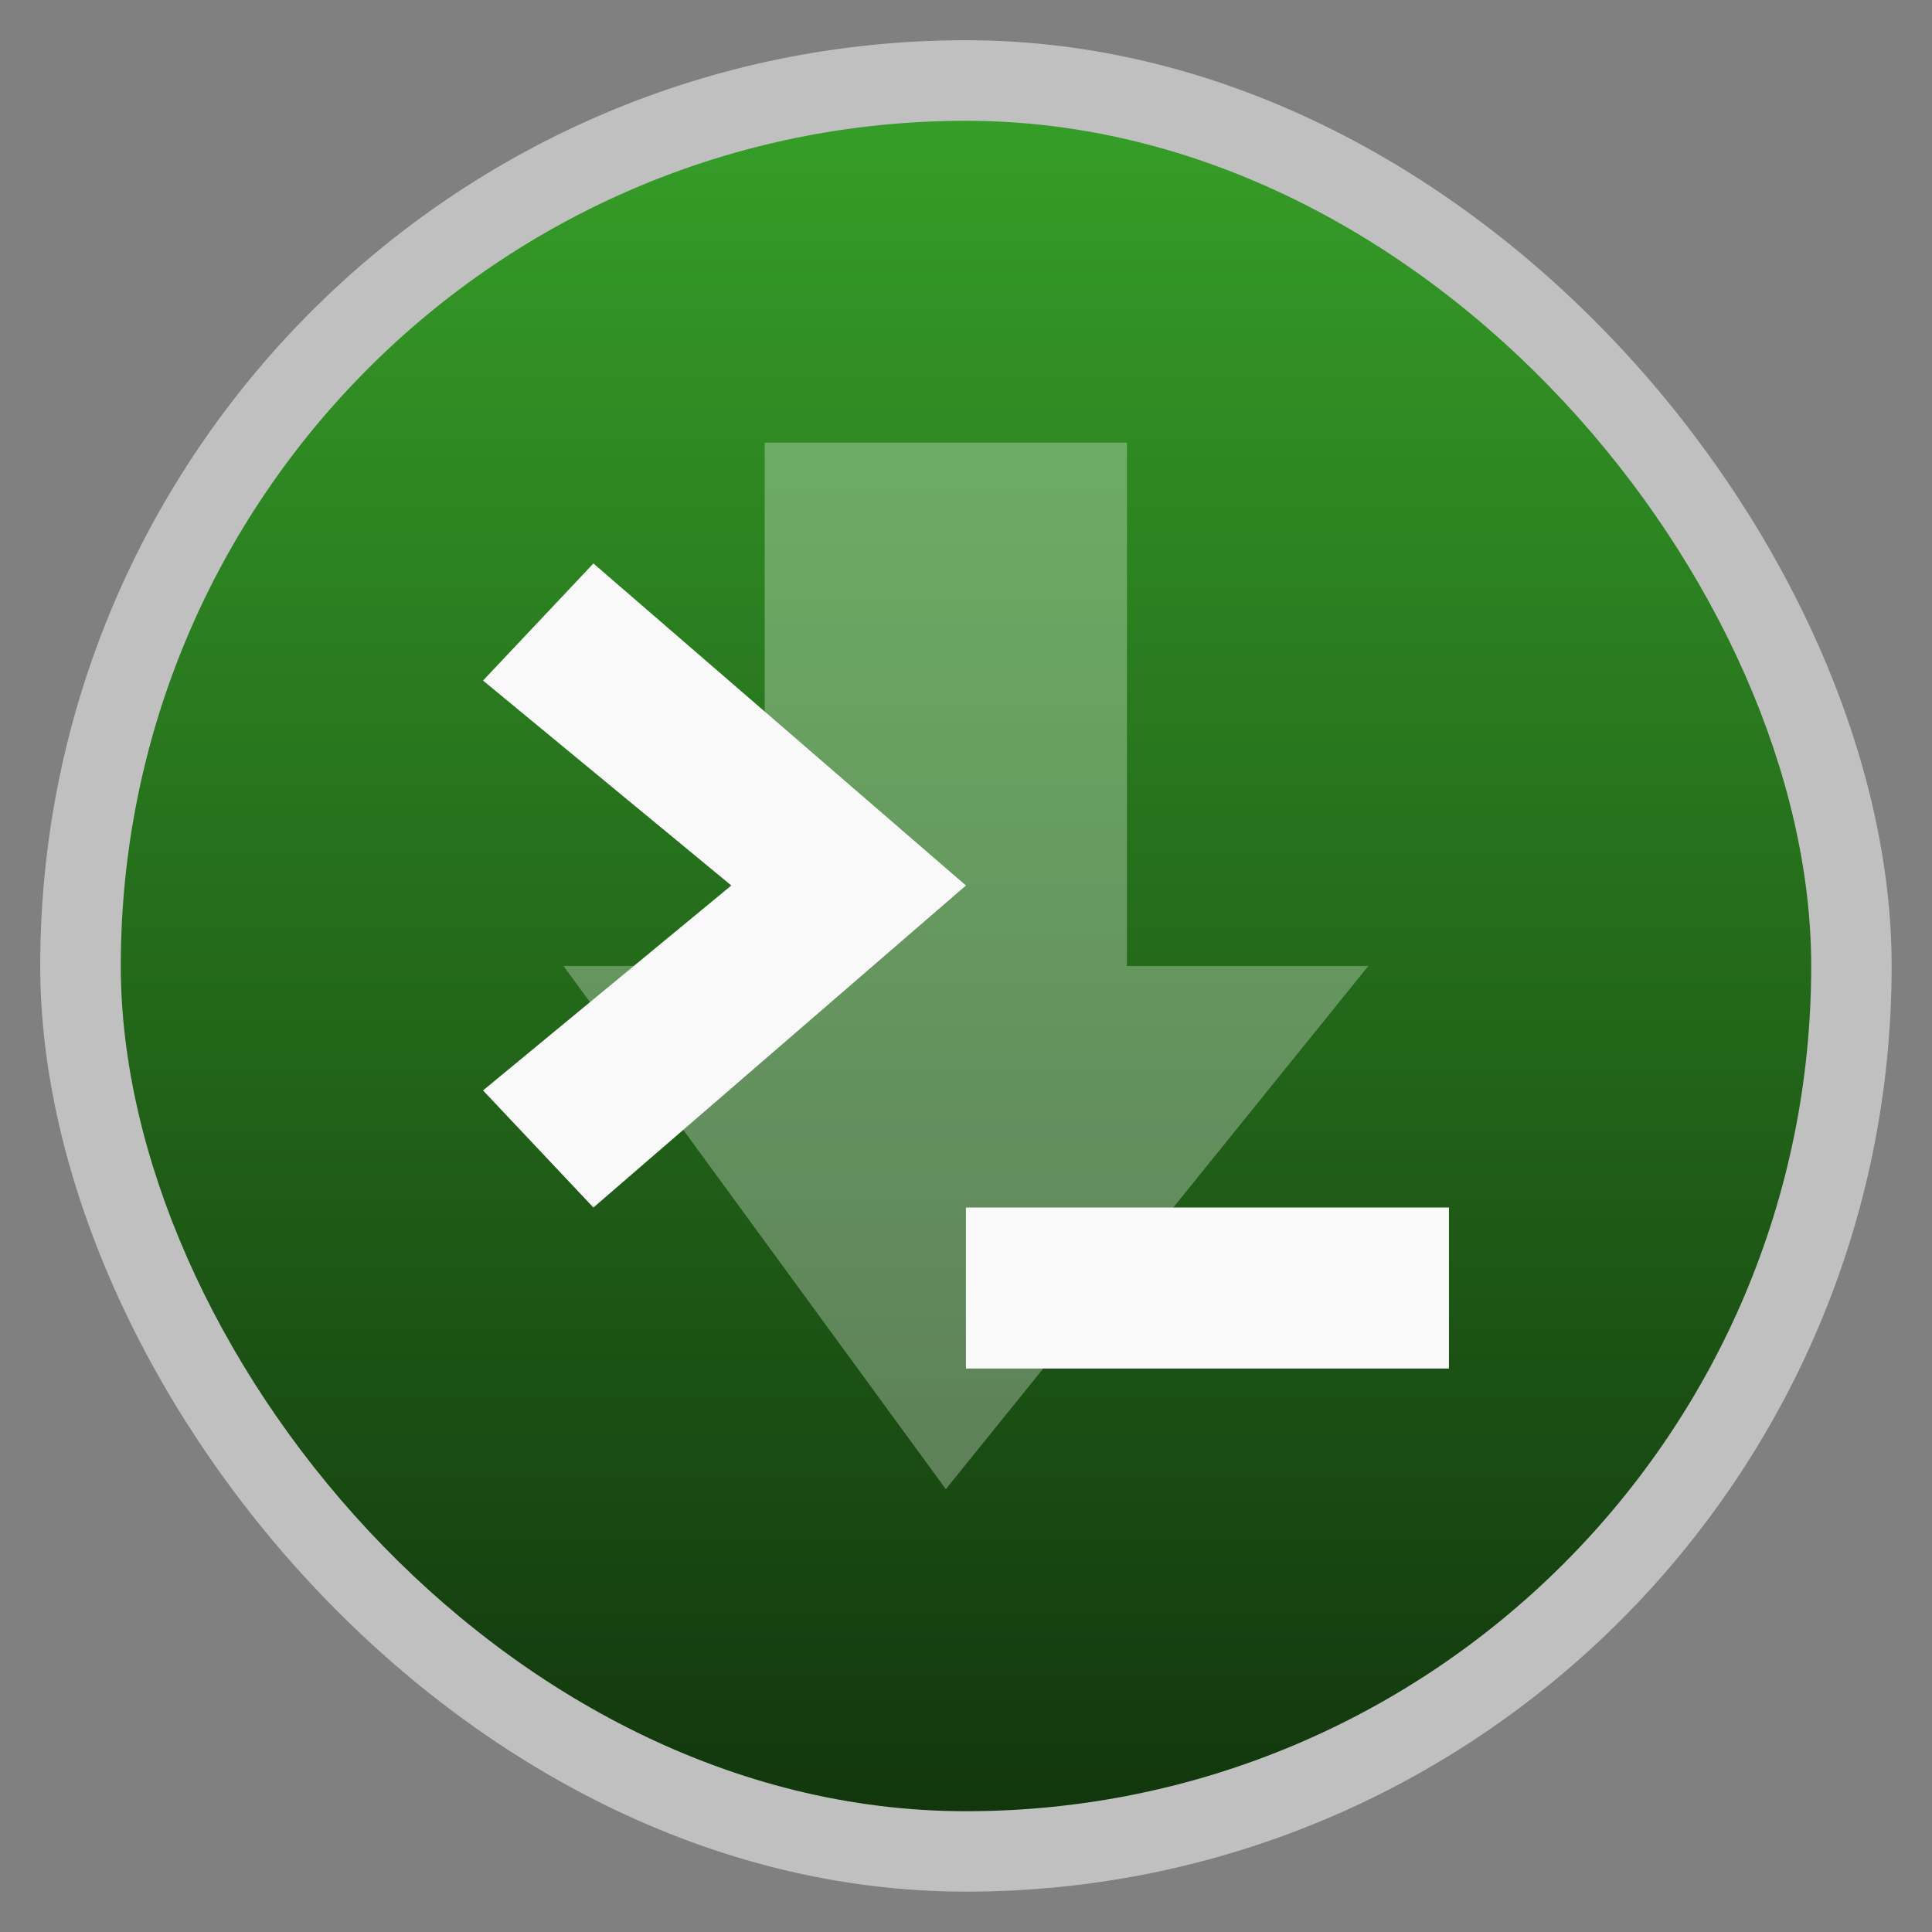 <?xml version="1.0" encoding="UTF-8" standalone="no"?>
<svg
   xmlns:dc="http://purl.org/dc/elements/1.1/"
   xmlns:cc="http://creativecommons.org/ns#"
   xmlns:rdf="http://www.w3.org/1999/02/22-rdf-syntax-ns#"
   xmlns:svg="http://www.w3.org/2000/svg"
   xmlns="http://www.w3.org/2000/svg"
   xmlns:xlink="http://www.w3.org/1999/xlink"
   xmlns:sodipodi="http://sodipodi.sourceforge.net/DTD/sodipodi-0.dtd"
   xmlns:inkscape="http://www.inkscape.org/namespaces/inkscape"
   width="48"
   viewBox="0 0 13.547 13.547"
   height="48"
   id="svg2"
   version="1.1"
   inkscape:version="0.48.4 r9939"
   sodipodi:docname="guake.svg">
  <rect x="0" y="0" width="13.547" height="13.547" fill="#808080" stroke="none"/>
  <sodipodi:namedview
     pagecolor="#ffffff"
     bordercolor="#666666"
     borderopacity="1"
     objecttolerance="10"
     gridtolerance="10"
     guidetolerance="10"
     inkscape:pageopacity="0"
     inkscape:pageshadow="2"
     inkscape:window-width="1366"
     inkscape:window-height="742"
     id="namedview24"
     showgrid="false"
     inkscape:zoom="12.12"
     inkscape:cx="24.40678"
     inkscape:cy="24"
     inkscape:window-x="0"
     inkscape:window-y="26"
     inkscape:window-maximized="1"
     inkscape:current-layer="svg2" />
  <defs
     id="defs4">
    <linearGradient
       id="linearGradient4460-3">
      <stop
         offset="0"
         style="stop-color:#172a19"
         id="stop7" />
      <stop
         offset="1"
         style="stop-color:#36924c"
         id="stop9" />
    </linearGradient>
    <linearGradient
       gradientTransform="matrix(1.105,0,0,1.105,-134.283,-295.771)"
       xlink:href="#linearGradient4460-3"
       id="linearGradient3056"
       y1="279.096"
       y2="268.33"
       gradientUnits="userSpaceOnUse"
       x2="0" />
    <linearGradient
       x2="0"
       gradientUnits="userSpaceOnUse"
       y2="1004.847"
       y1="1053.158"
       id="linear0"
       gradientTransform="matrix(2.667,0,0,2.667,0,-2678.299)">
      <stop
         id="stop3008"
         style="stop-color:#12370d"
         offset="0" />
      <stop
         id="stop3010"
         style="stop-color:#369e28"
         offset="1" />
    </linearGradient>
    <linearGradient
       inkscape:collect="always"
       xlink:href="#linear0"
       id="linearGradient3052"
       gradientUnits="userSpaceOnUse"
       gradientTransform="matrix(1.105,0,0,1.105,-134.283,-295.771)"
       y1="279.096"
       x2="0"
       y2="268.33" />
  </defs>
  <rect
     id="rect14"
     style="opacity:0.5;fill:#ffffff;fill-rule:evenodd"
     height="12.982"
     rx="6.491"
     y="0.282"
     x="0.282"
     width="12.982" />
  <rect
     id="rect16"
     style="fill:url(#linearGradient3052);fill-rule:evenodd;fill-opacity:1.0"
     height="11.853"
     rx="5.926"
     y="0.847"
     x="0.847"
     width="11.853" />
  <path
     style="opacity:0.3;fill:#ffffff"
     id="path3022"
     d="m 3.951,6.773 1.411,0 0,-3.669 2.54,0 0,3.669 1.693,0 -2.963,3.669 z"
     inkscape:connector-curvature="0"
     sodipodi:nodetypes="cccccccc" />
  <path
     style="fill:#f9f9f9;fill-opacity:1"
     inkscape:connector-curvature="0"
     id="path20"
     d="M 10.16,9.596 V 8.467 H 6.773 V 9.596 h 3.387 z" />
  <path
     style="fill:#f9f9f9;fill-opacity:1"
     inkscape:connector-curvature="0"
     id="path22"
     d="M 4.161,8.467 3.387,7.646 5.128,6.209 3.387,4.772 4.161,3.951 6.773,6.209 4.161,8.467 z" />
</svg>
